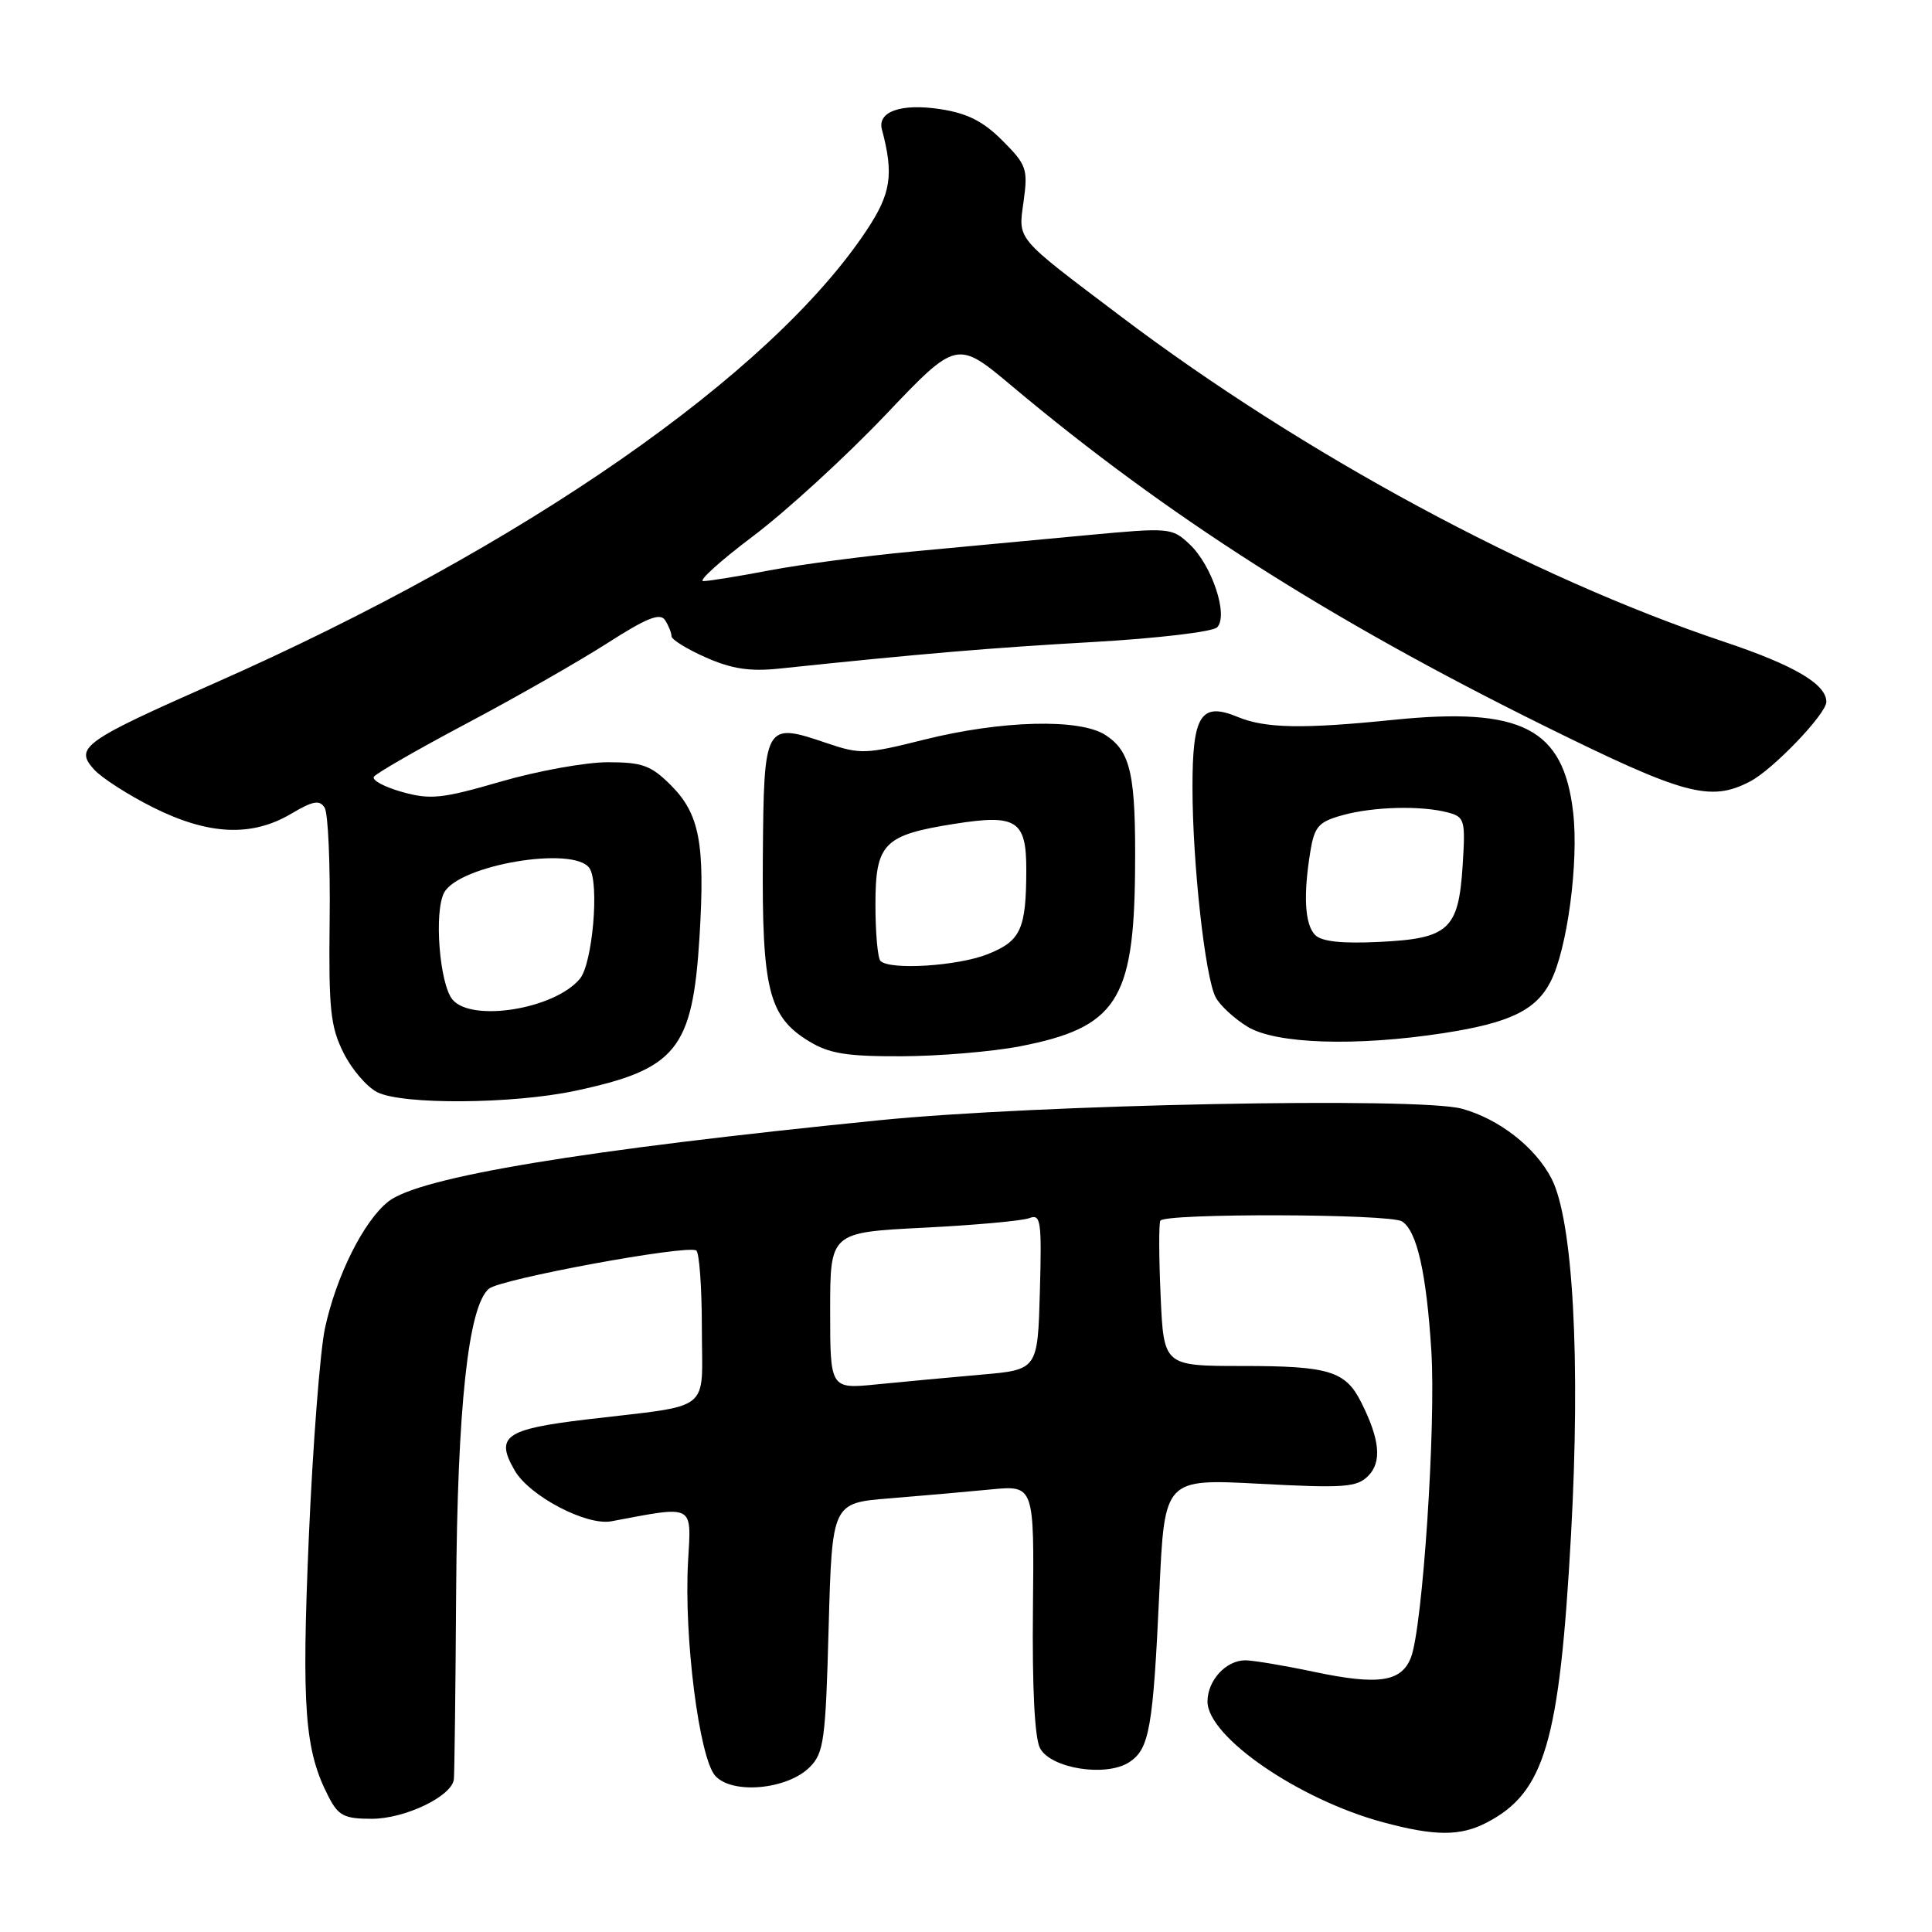 <?xml version="1.0" encoding="UTF-8" standalone="no"?>
<!DOCTYPE svg PUBLIC "-//W3C//DTD SVG 1.1//EN" "http://www.w3.org/Graphics/SVG/1.1/DTD/svg11.dtd" >
<svg xmlns="http://www.w3.org/2000/svg" xmlns:xlink="http://www.w3.org/1999/xlink" version="1.1" viewBox="0 0 256 256">
 <g >
 <path fill="currentColor"
d=" M 196.96 241.52 C 204.70 237.52 206.65 230.85 208.17 203.35 C 209.45 180.14 208.43 161.67 205.58 156.16 C 203.44 152.01 198.60 148.24 193.70 146.91 C 187.95 145.34 137.39 146.34 116.50 148.44 C 77.11 152.39 55.60 155.95 51.45 159.21 C 48.20 161.78 44.56 169.04 43.06 176.00 C 42.41 179.03 41.45 191.49 40.92 203.70 C 39.95 226.44 40.37 231.95 43.55 238.10 C 44.85 240.61 45.62 241.00 49.28 241.00 C 53.69 240.99 59.89 238.01 60.14 235.76 C 60.22 235.07 60.36 223.93 60.44 211.00 C 60.60 186.43 62.05 173.03 64.79 170.76 C 66.35 169.46 90.91 164.93 92.25 165.69 C 92.66 165.93 93.00 170.56 93.00 175.98 C 93.00 187.39 94.69 186.06 77.67 188.09 C 66.90 189.38 65.57 190.33 68.22 194.88 C 70.19 198.25 77.71 202.19 81.00 201.58 C 92.12 199.49 91.61 199.22 91.17 206.94 C 90.61 216.93 92.65 232.95 94.78 235.31 C 97.03 237.80 104.32 237.13 107.29 234.16 C 109.17 232.28 109.40 230.59 109.80 215.62 C 110.26 199.15 110.26 199.15 117.88 198.54 C 122.07 198.20 128.10 197.67 131.27 197.36 C 137.04 196.80 137.04 196.80 136.87 213.18 C 136.76 223.63 137.10 230.32 137.81 231.65 C 139.26 234.35 146.56 235.50 149.63 233.50 C 152.31 231.75 152.79 229.00 153.63 210.72 C 154.31 195.94 154.31 195.94 166.94 196.61 C 178.10 197.20 179.78 197.08 181.29 195.57 C 183.13 193.72 182.85 190.74 180.35 185.78 C 178.28 181.67 176.08 181.00 164.67 181.00 C 154.20 181.00 154.20 181.00 153.79 171.75 C 153.56 166.66 153.54 162.16 153.75 161.75 C 154.25 160.74 184.17 160.82 185.77 161.84 C 187.75 163.09 189.01 168.66 189.66 179.00 C 190.28 188.92 188.51 215.52 186.97 219.59 C 185.72 222.87 182.67 223.33 174.18 221.54 C 170.16 220.69 166.03 220.00 165.01 220.00 C 162.45 220.00 160.00 222.67 160.00 225.46 C 160.00 230.13 172.09 238.45 183.26 241.46 C 190.13 243.31 193.48 243.32 196.96 241.52 Z  M 76.16 144.55 C 89.65 141.69 91.77 139.07 92.69 124.12 C 93.44 111.75 92.70 107.86 88.89 104.04 C 86.26 101.42 85.12 101.00 80.53 101.00 C 77.61 101.00 71.24 102.15 66.38 103.56 C 58.57 105.83 57.03 105.99 53.28 104.94 C 50.95 104.29 49.26 103.38 49.54 102.93 C 49.82 102.48 55.33 99.31 61.78 95.89 C 68.22 92.48 76.60 87.70 80.40 85.27 C 85.71 81.86 87.48 81.16 88.13 82.18 C 88.59 82.90 88.98 83.86 88.98 84.31 C 88.99 84.75 91.04 86.02 93.54 87.12 C 96.98 88.64 99.36 89.00 103.29 88.59 C 122.13 86.61 131.29 85.84 144.85 85.07 C 153.29 84.59 160.68 83.72 161.27 83.13 C 162.81 81.59 160.61 74.92 157.63 72.12 C 155.28 69.91 155.00 69.89 143.86 70.93 C 137.61 71.52 127.33 72.48 121.00 73.07 C 114.67 73.66 106.12 74.79 102.00 75.57 C 97.88 76.36 93.91 77.00 93.19 77.00 C 92.47 77.00 95.46 74.30 99.83 71.01 C 104.20 67.71 112.06 60.52 117.29 55.02 C 126.79 45.03 126.79 45.03 134.14 51.20 C 154.61 68.36 176.06 82.05 204.48 96.11 C 223.18 105.36 226.61 106.29 231.87 103.56 C 234.91 102.00 242.00 94.59 242.00 93.00 C 242.00 90.65 237.72 88.14 228.42 85.03 C 202.90 76.49 172.66 60.17 148.50 41.91 C 134.35 31.22 134.92 31.89 135.64 26.63 C 136.22 22.39 136.02 21.82 132.82 18.62 C 130.25 16.05 128.16 15.00 124.52 14.45 C 119.38 13.68 116.23 14.79 116.86 17.16 C 118.45 23.14 118.07 25.63 114.84 30.50 C 102.15 49.65 69.30 72.47 28.50 90.49 C 11.01 98.22 9.83 99.06 12.47 101.97 C 13.48 103.08 17.01 105.35 20.31 107.00 C 27.62 110.65 33.33 110.92 38.54 107.85 C 41.48 106.11 42.35 105.95 43.02 107.03 C 43.48 107.77 43.77 114.48 43.68 121.94 C 43.54 133.69 43.78 136.03 45.51 139.49 C 46.60 141.69 48.62 144.04 50.00 144.73 C 53.36 146.40 67.90 146.30 76.16 144.55 Z  M 135.16 138.64 C 147.88 136.17 150.24 132.58 150.40 115.50 C 150.52 102.65 149.86 99.61 146.49 97.40 C 143.09 95.18 132.70 95.44 122.41 98.02 C 114.75 99.94 113.98 99.97 109.59 98.48 C 101.30 95.66 101.22 95.81 101.08 113.53 C 100.95 131.12 101.85 134.72 107.19 137.97 C 109.88 139.61 112.19 139.99 119.50 139.96 C 124.45 139.94 131.50 139.35 135.16 138.64 Z  M 191.31 136.89 C 200.02 135.54 203.49 133.88 205.44 130.11 C 207.67 125.81 209.21 114.25 208.45 107.64 C 207.17 96.49 201.63 93.65 184.56 95.39 C 172.59 96.61 167.65 96.51 164.01 95.00 C 159.12 92.98 158.00 94.73 158.01 104.37 C 158.02 114.44 159.69 129.56 161.09 132.16 C 161.66 133.23 163.56 134.98 165.31 136.05 C 169.06 138.34 179.71 138.68 191.31 136.89 Z  M 110.00 173.68 C 110.00 163.31 110.00 163.31 122.34 162.68 C 129.13 162.34 135.45 161.77 136.38 161.41 C 137.91 160.82 138.05 161.73 137.79 171.13 C 137.50 181.50 137.50 181.50 130.00 182.15 C 125.88 182.51 119.69 183.09 116.25 183.43 C 110.00 184.06 110.00 184.06 110.00 173.68 Z  M 59.95 132.44 C 58.24 130.37 57.49 120.82 58.85 118.28 C 60.82 114.60 76.07 112.03 78.11 115.04 C 79.44 117.00 78.52 127.67 76.84 129.69 C 73.51 133.71 62.49 135.50 59.95 132.44 Z  M 116.67 127.33 C 116.30 126.97 116.00 123.60 116.00 119.86 C 116.00 111.75 117.09 110.64 126.50 109.16 C 134.72 107.86 136.00 108.70 135.99 115.29 C 135.97 123.15 135.26 124.68 130.88 126.43 C 126.94 128.01 117.91 128.58 116.67 127.33 Z  M 174.25 123.88 C 172.89 122.49 172.67 118.60 173.64 112.76 C 174.18 109.51 174.73 108.89 177.88 108.02 C 181.97 106.88 188.34 106.72 191.86 107.66 C 194.08 108.25 194.19 108.66 193.81 114.66 C 193.27 123.19 191.98 124.37 182.73 124.81 C 177.77 125.05 175.11 124.76 174.25 123.88 Z "/>
</g>
</svg>